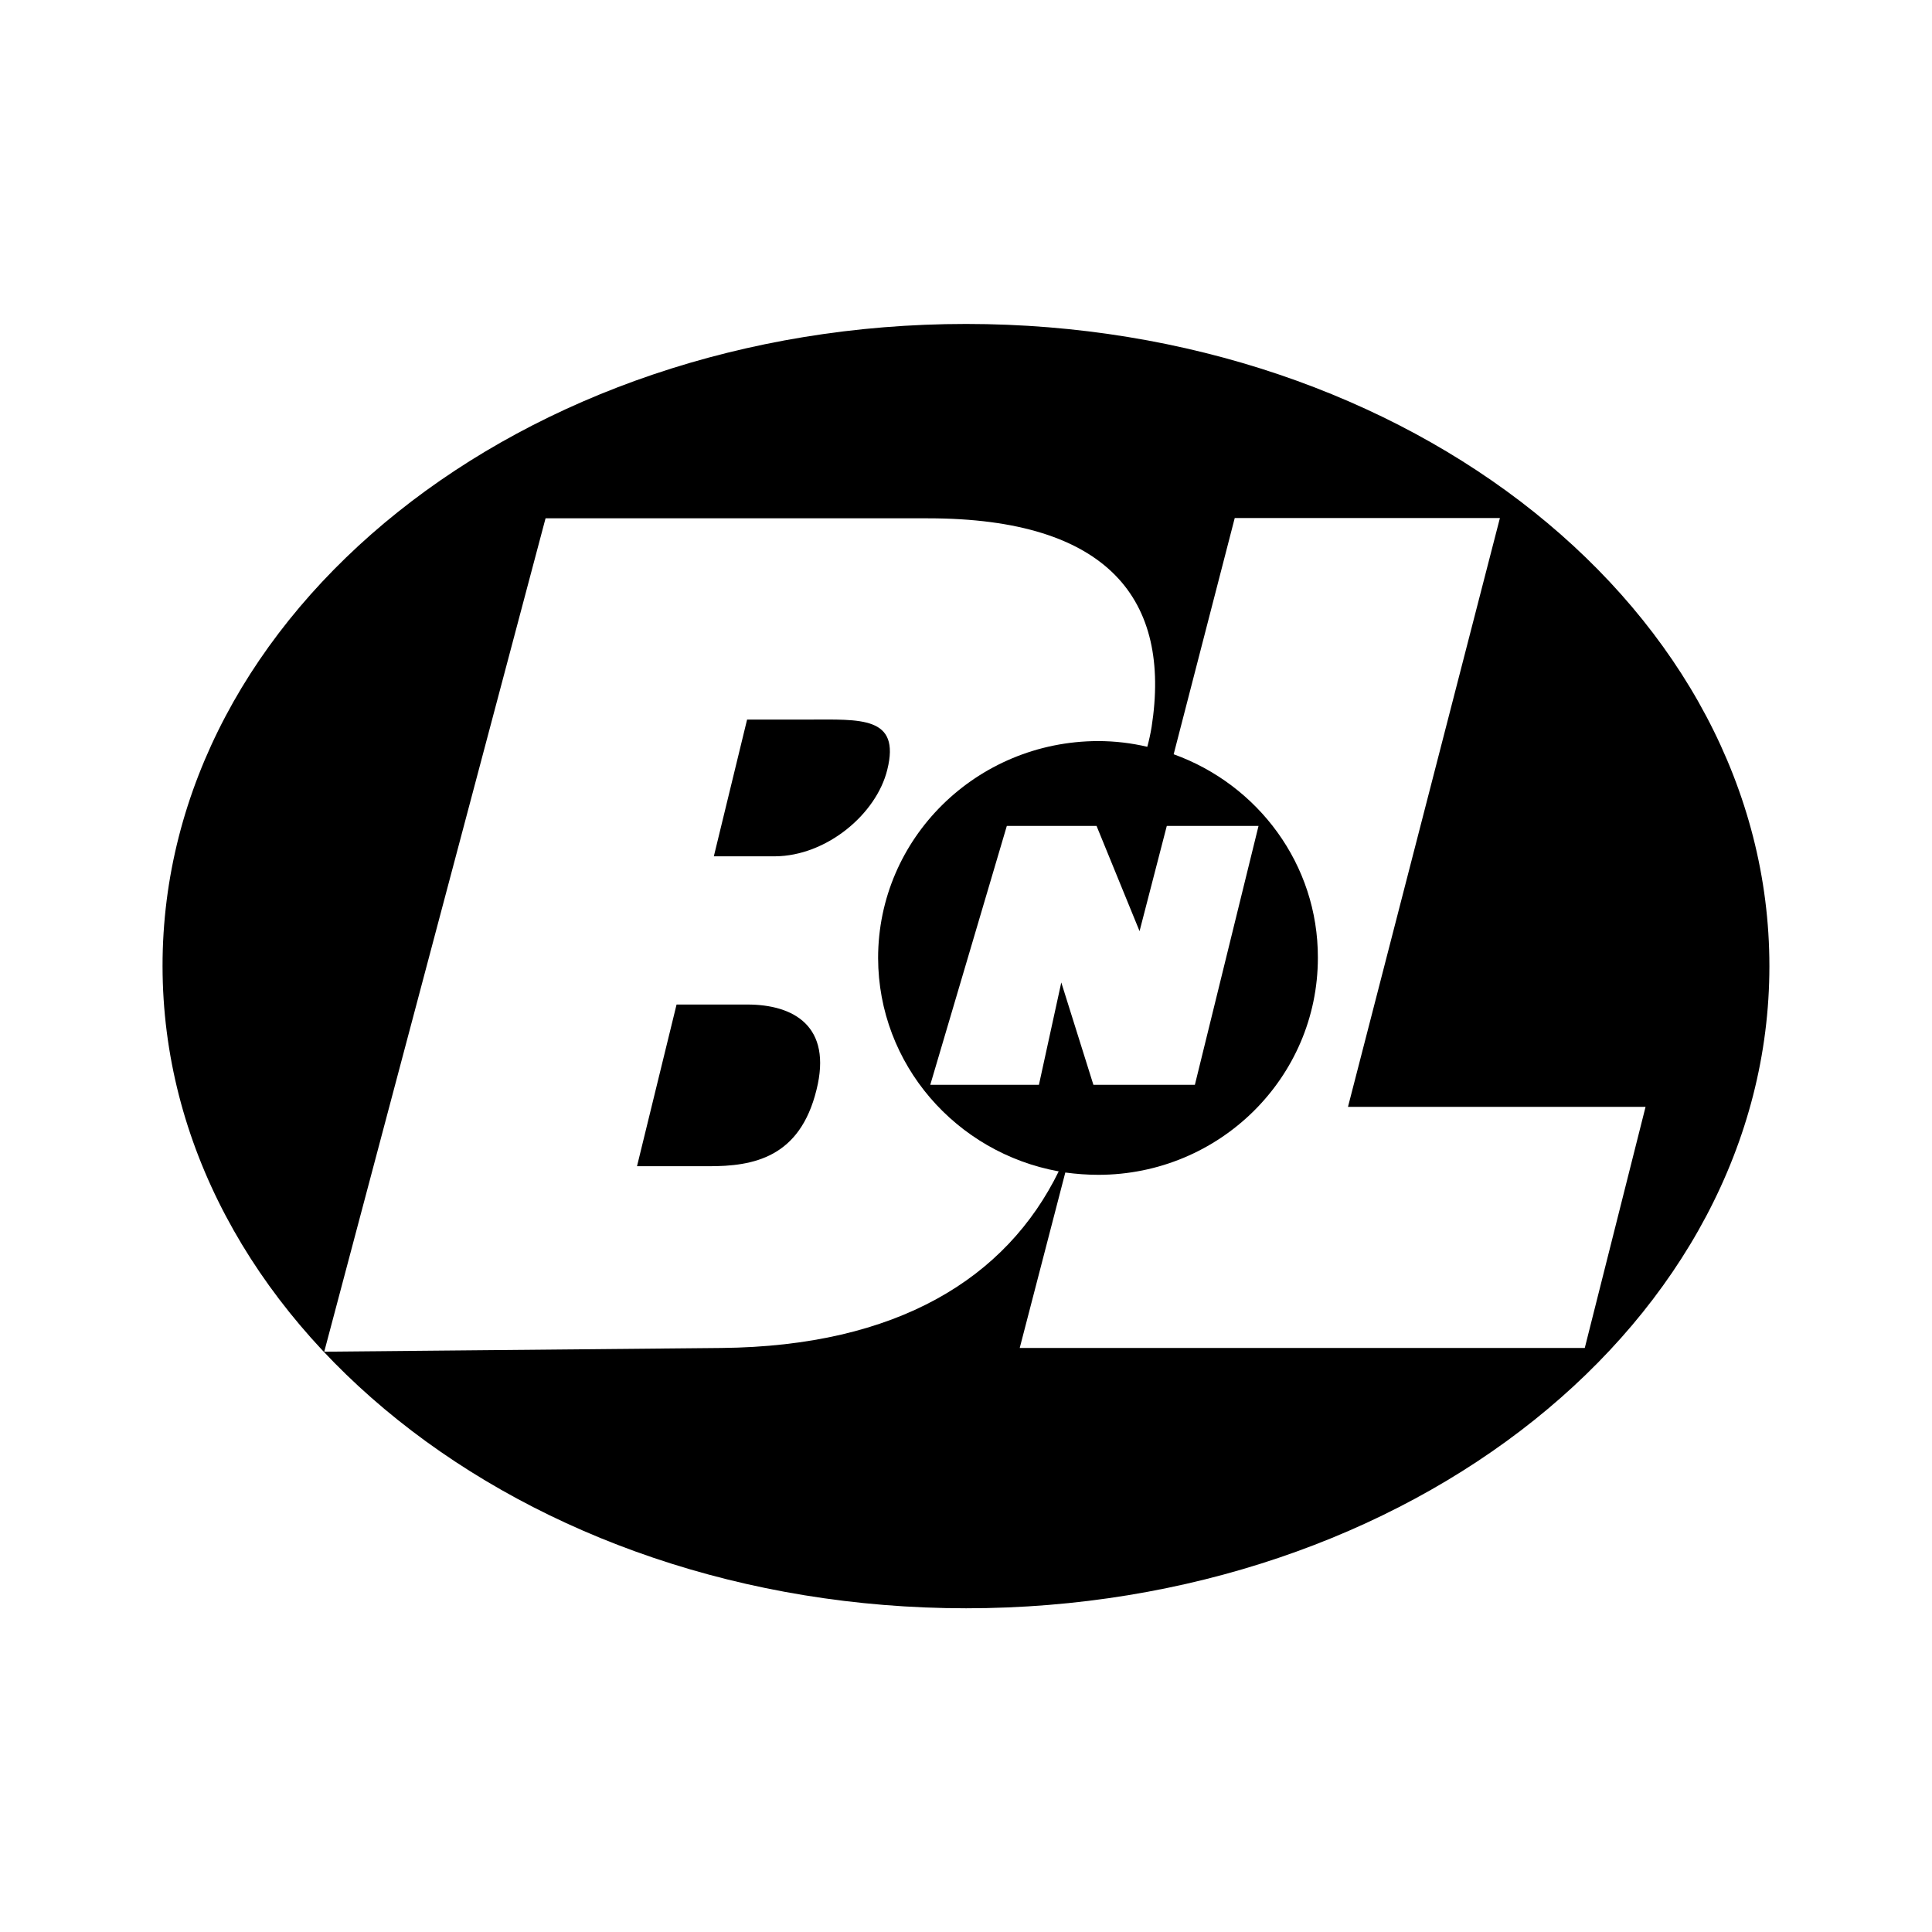 <svg xmlns="http://www.w3.org/2000/svg" width="100%" height="100%" viewBox="0 0 673.92 673.92"><path fill="currentColor" d="M337 113c154.7 0 280.2 100.3 280.2 224s-125.5 224-280.2 224-280.2-100.3-280.3-224 125.5-224 280.3-224zM251.6 470.2c61.5-0.6 99.5-24.4 117.7-61.6-35.8-6.5-62.9-37.3-63-74.4 0-41.8 34.3-75.6 76.7-75.7 0 0 0 0 0 0 5.9 0 11.7 0.7 17.2 2 0.6-2.2 1.1-4.5 1.5-6.9 6.9-44.2-14.8-72.8-78-72.8h-133.4l-77.2 290.7zM407 288.1l-9.5 36.7-15-36.7h-31.3l-26.7 90.3h37.9l7.8-35.7 11.2 35.7h35.4l22.2-90.3h-32zM552.8 470.2l21.2-84.1h-103.8l53-205.4h-92.5l-21.3 82.4c29.4 10.6 50.4 38.4 50.3 71 0 41.8-34.3 75.7-76.6 75.7 0 0 0 0 0 0-3.9 0-7.7-0.3-11.5-0.8l-15.9 61.2h197.1zM260.7 350.4c16.1 0 29.7 7.5 24.1 29.8-5.8 23.5-21.8 26.7-37.9 26.6h-24.7l13.8-56.4h24.7zM282 251c18.1 0 32.2-1.3 27.5 17.5-3.8 15.5-21.2 30.1-39.2 30.2h-21.3l11.6-47.7h21.4z" /></svg>